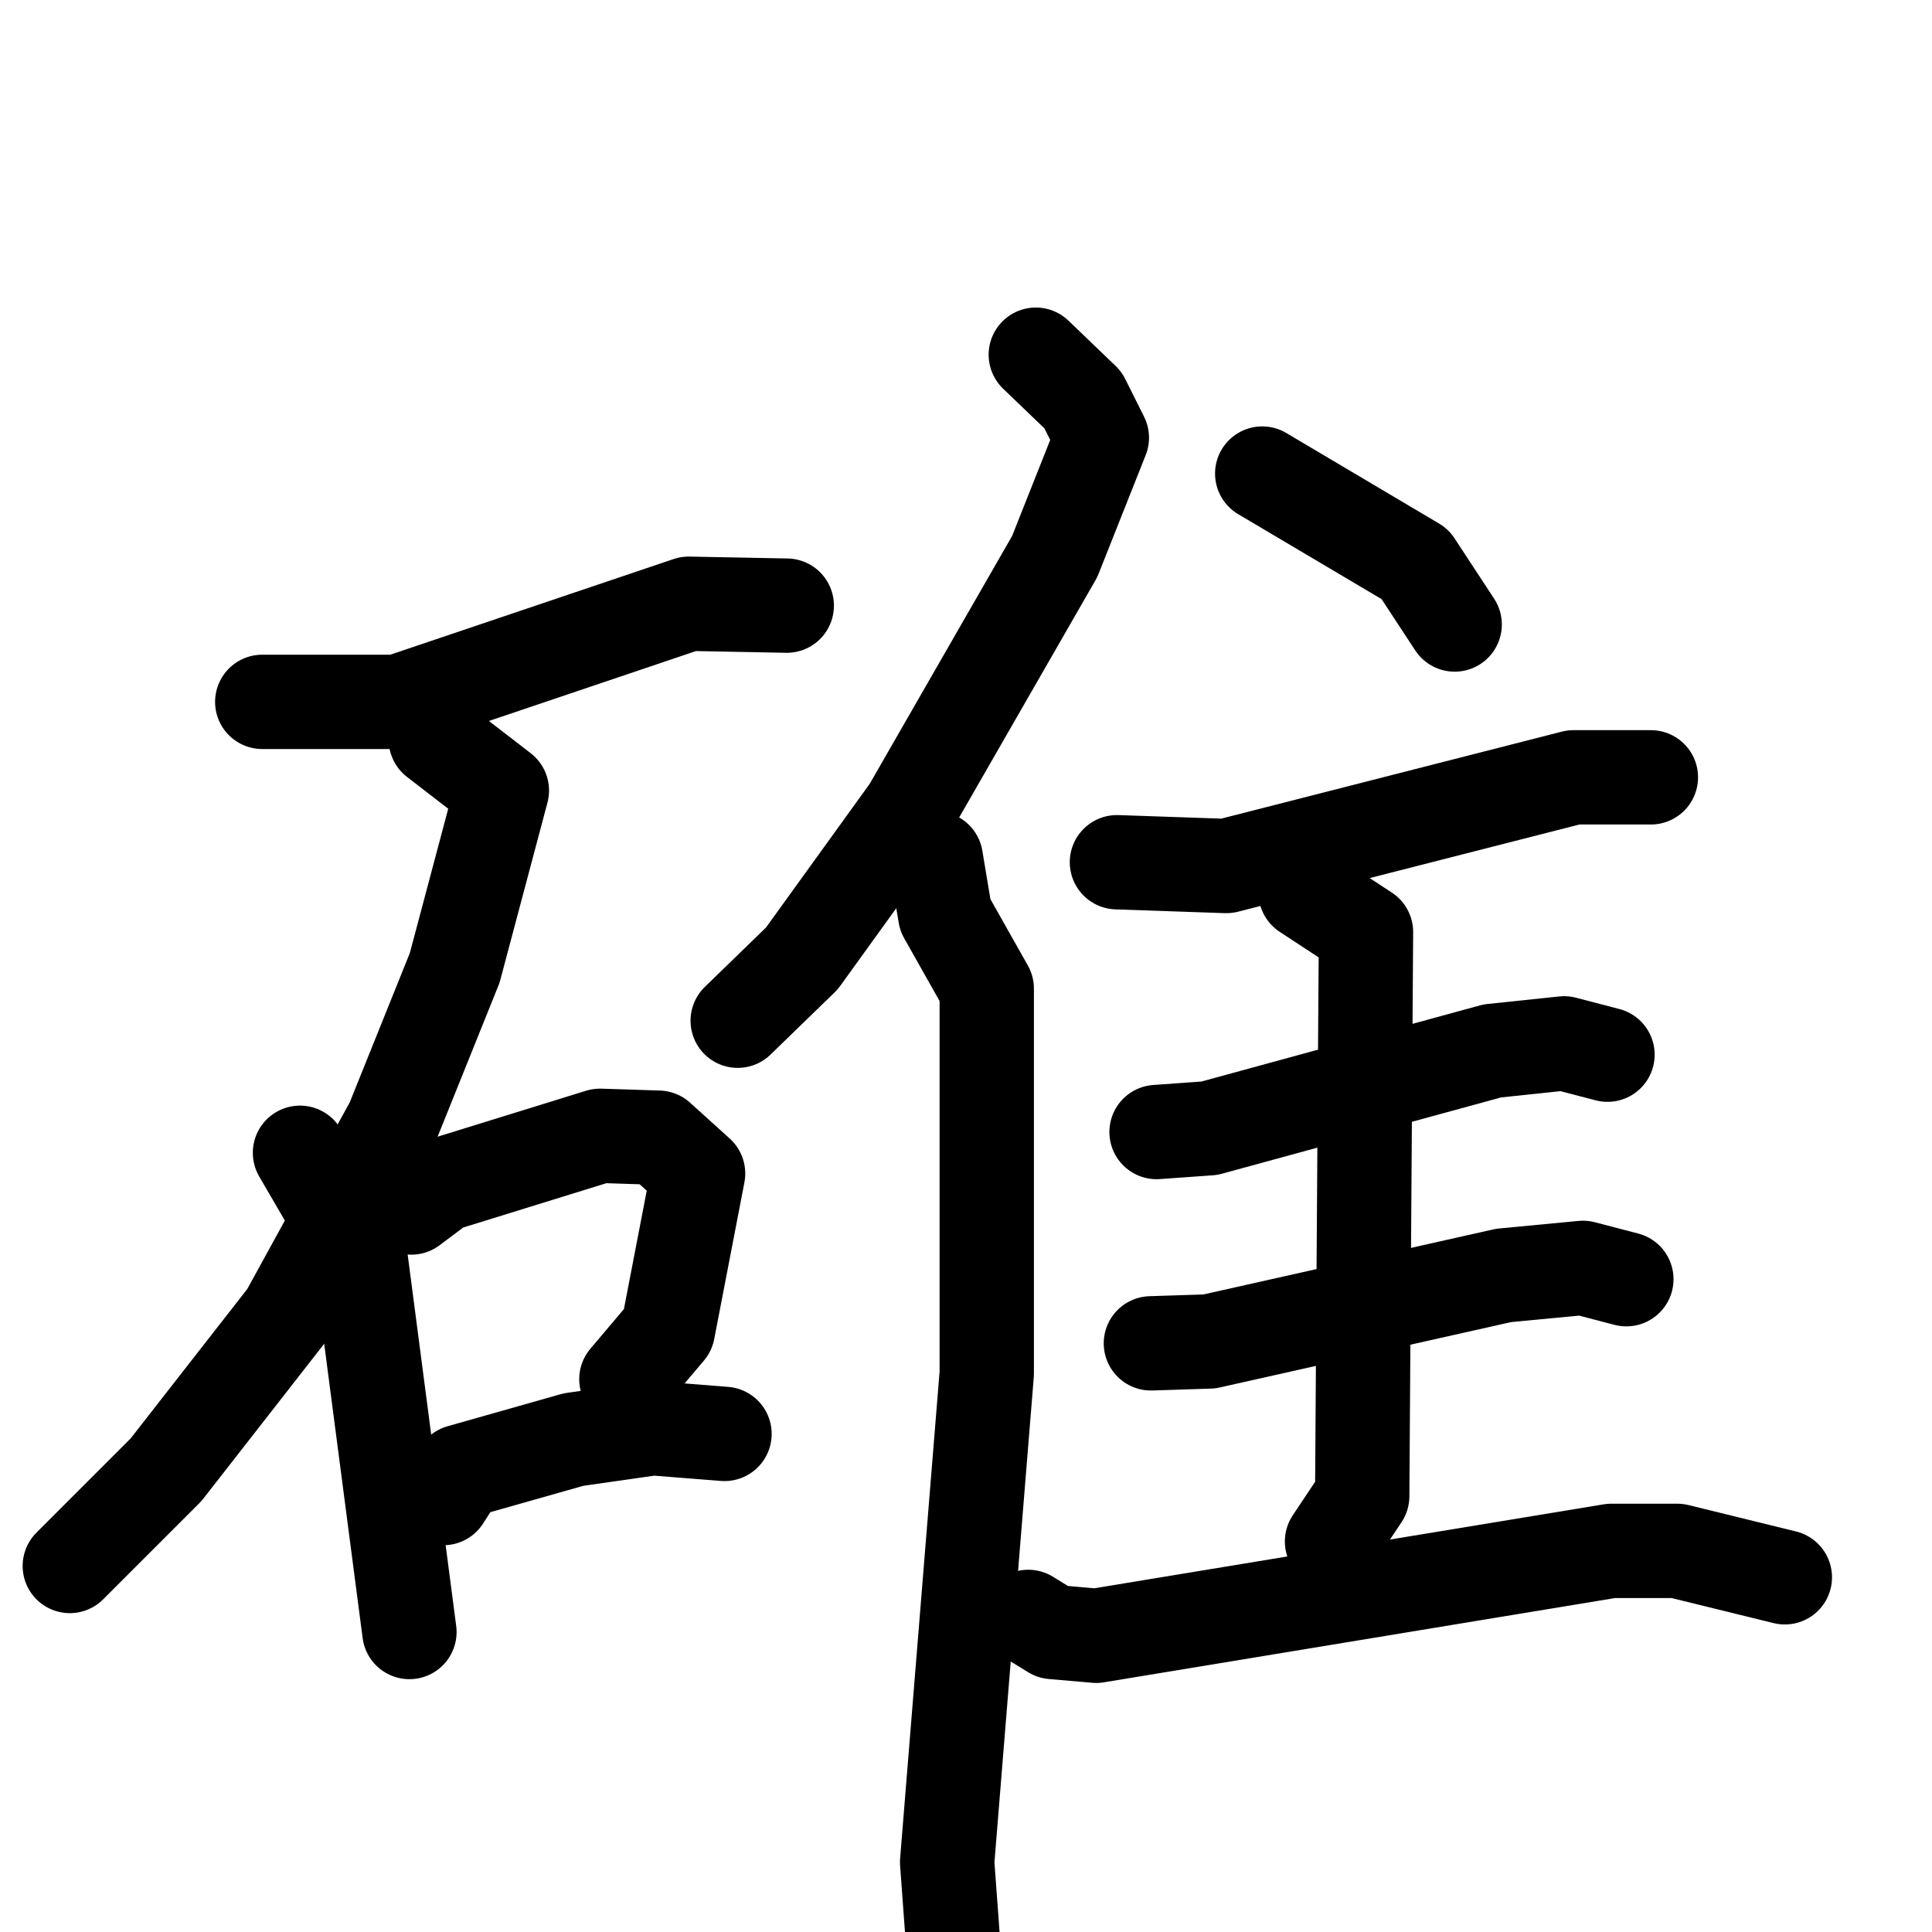 <svg xmlns="http://www.w3.org/2000/svg" viewBox="0 0 1024 1024">
  <g style="fill:none;stroke:#000000;stroke-width:50;stroke-linecap:round;stroke-linejoin:round;" transform="scale(1, 1) translate(0, 0)">
    <path d="M 139.0,372.0 L 211.0,372.0 L 365.0,320.0 L 417.0,321.0"/>
    <path d="M 231.0,392.0 L 266.0,419.0 L 241.0,513.0 L 208.0,595.0 L 152.0,697.0 L 88.0,779.0 L 37.0,830.0"/>
    <path d="M 159.0,611.0 L 191.0,666.0 L 217.0,865.0"/>
    <path d="M 218.0,640.0 L 234.0,628.0 L 318.0,602.0 L 349.0,603.0 L 370.0,622.0 L 354.0,705.0 L 332.0,731.0"/>
    <path d="M 235.0,794.0 L 244.0,780.0 L 304.0,763.0 L 346.0,757.0 L 384.0,760.0"/>
    <path d="M 549.0,188.0 L 574.0,212.0 L 584.0,232.0 L 559.0,295.0 L 482.0,429.0 L 425.0,508.0 L 391.0,541.0"/>
    <path d="M 496.0,455.0 L 501.0,485.0 L 523.0,524.0 L 523.0,728.0 L 502.0,987.0 L 507.0,1055.0"/>
    <path d="M 669.0,251.0 L 750.0,299.0 L 771.0,331.0"/>
    <path d="M 592.0,457.0 L 650.0,459.0 L 834.0,412.0 L 875.0,412.0"/>
    <path d="M 613.0,600.0 L 641.0,598.0 L 791.0,557.0 L 829.0,553.0 L 852.0,559.0"/>
    <path d="M 610.0,712.0 L 641.0,711.0 L 797.0,676.0 L 839.0,672.0 L 862.0,678.0"/>
    <path d="M 692.0,473.0 L 724.0,494.0 L 722.0,793.0 L 706.0,817.0"/>
    <path d="M 545.0,857.0 L 558.0,865.0 L 581.0,867.0 L 854.0,822.0 L 889.0,822.0 L 946.0,836.0"/>
  </g>
</svg>
